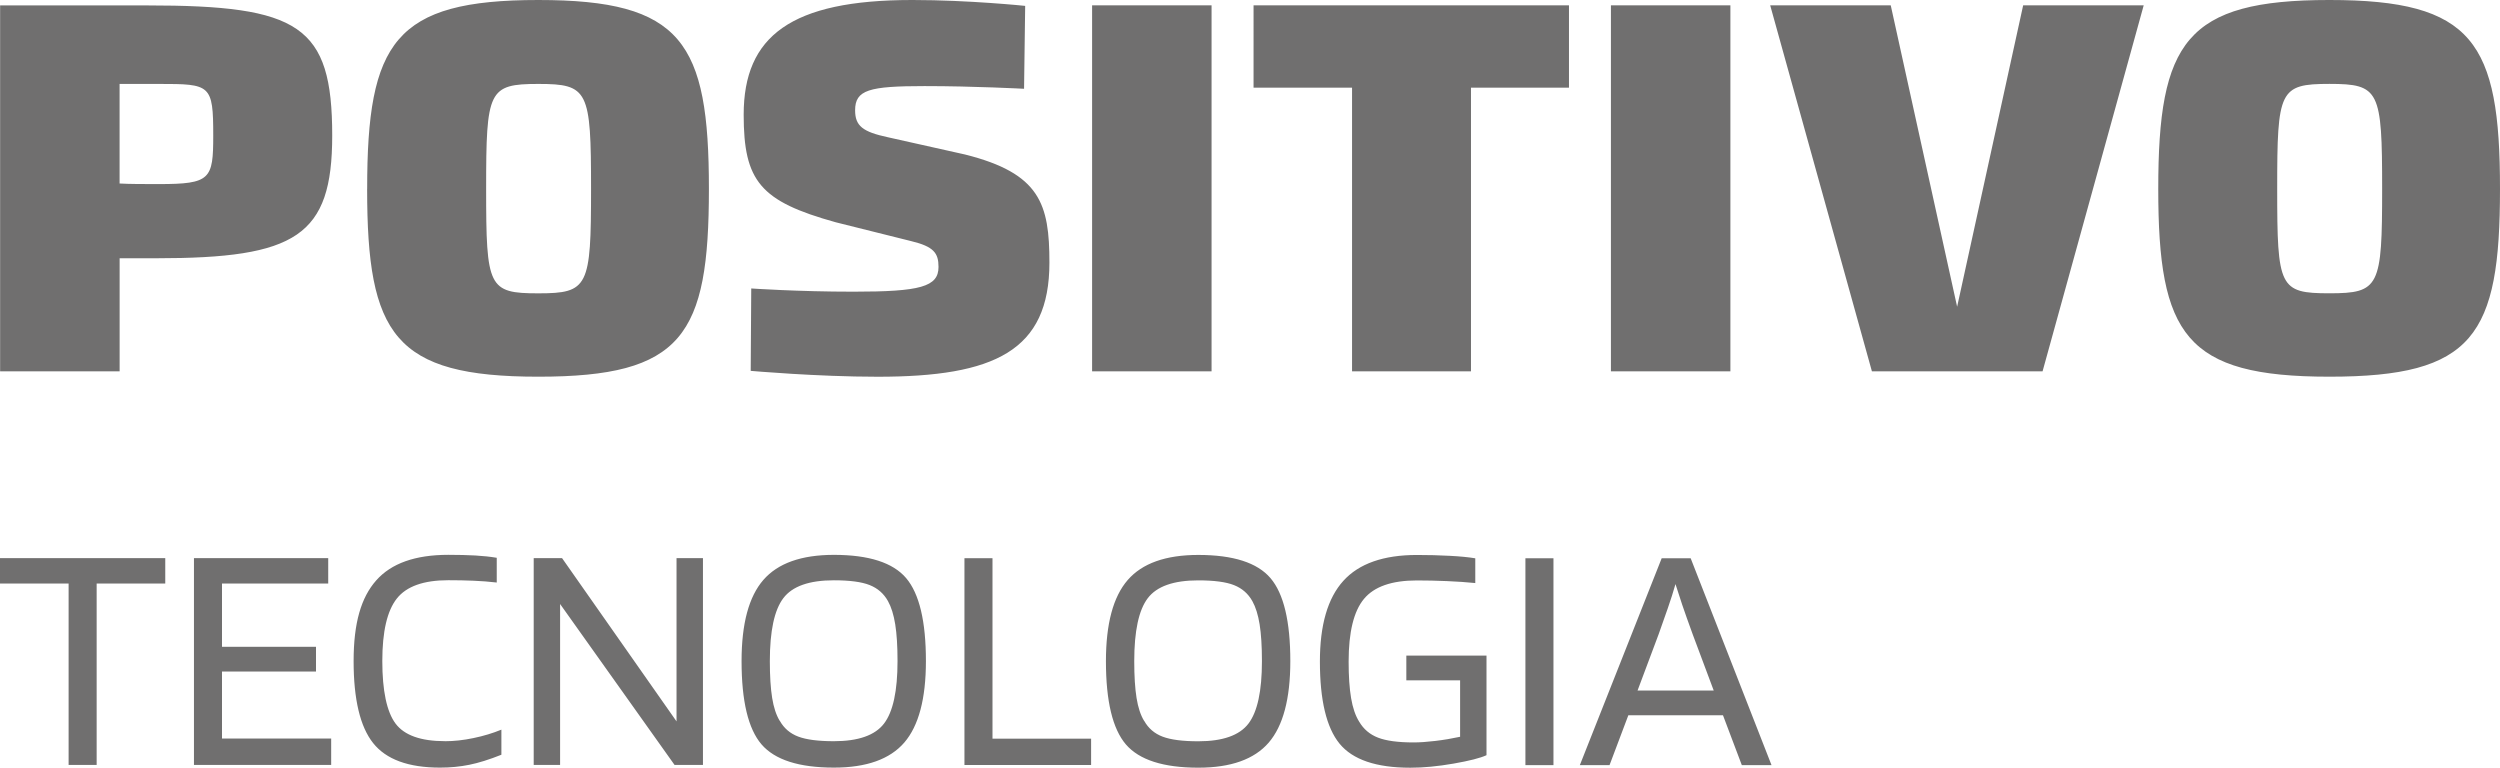 <?xml version="1.0" encoding="UTF-8"?>
<svg id="Camada_1" data-name="Camada 1" xmlns="http://www.w3.org/2000/svg" viewBox="0 0 650.79 199.81">
  <defs>
    <style>
      .cls-1 {
        fill: #706f6f;
        stroke-width: 0px;
      }
    </style>
  </defs>
  <path class="cls-1" d="m41.36,47.92c13.45,0,14.15-1.27,14.15-12.62,0-13.31-.7-13.45-14.15-13.45h-10.23v25.92c2.66.15,6.3.15,10.23.15m578.75,1.25c0-25.65-.7-27.33-13.73-27.33s-13.59,1.68-13.59,27.33.56,27.18,13.59,27.18,13.73-1.69,13.73-27.18m-58.28,0c0-38.25,7.14-49.17,44.55-49.17s44.41,10.92,44.41,49.17-6.86,48.89-44.41,48.89-44.55-10.92-44.55-48.89M526.66,1.39h31.38l-26.33,95.28h-44.42L460.81,1.39h31.38l17.28,78.46L526.66,1.39Zm-107.31,0h31.1v95.28h-31.1V1.39Zm-67.39,21.43h-25.64V1.39h82.11v21.43h-25.51v73.84h-30.96V22.82ZM284.29,1.39h31.1v95.28h-31.1V1.39Zm-88.73,73.7s12.05.84,26.62.84c17.37,0,22.13-1.26,22.13-6.44,0-3.63-1.25-5.31-7.14-6.73l-19.62-4.9c-19.62-5.46-23.96-10.65-23.96-28.02C193.6,9.4,205.91.01,237.39,0h.23c14.65.01,29.25,1.53,29.25,1.53l-.29,21.58s-13.02-.7-25.91-.7c-14.43,0-18.07.98-18.07,6.3,0,4.07,1.96,5.61,8.55,7.02l20.03,4.48c19.62,4.91,22,12.9,22,28.16,0,22.98-14.29,29.7-44.69,29.7-15.83,0-33.07-1.53-33.07-1.53l.14-21.44Zm-41.7-25.91c0-25.65-.7-27.33-13.72-27.33s-13.59,1.68-13.59,27.33.56,27.18,13.59,27.18,13.72-1.69,13.72-27.18m-58.28,0C95.57,10.92,102.72,0,140.13,0s44.41,10.92,44.41,49.17-6.87,48.89-44.41,48.89-44.56-10.92-44.56-48.89M.03,1.41s17.94,0,38.25,0c39.66,0,48.2,5.16,48.2,33.88,0,26.2-9.39,31.94-45.81,31.94h-9.53v29.43H.03V1.41Z"/>
  <path class="cls-1" d="m43.02,145.29v6.61h-17.86v47.22h-7.3v-47.22H0v-6.61h43.02Zm43.19,46.97v6.87h-35.72v-53.84h34.95v6.61h-27.65v16.48h24.47v6.44h-24.47v17.43h28.42Zm29.62.69c2.35,0,4.82-.27,7.43-.82,2.61-.54,5.02-1.27,7.26-2.19v6.53c-3.15,1.26-5.94,2.13-8.37,2.62-2.43.49-4.96.73-7.6.73-8.24,0-14.05-2.13-17.43-6.4-3.38-4.26-5.07-11.38-5.07-21.34s1.96-16.56,5.88-20.99c3.92-4.44,10.17-6.66,18.76-6.66,2.63,0,4.98.06,7.04.17,2.06.12,3.92.32,5.58.6v6.44c-2-.23-4.02-.39-6.05-.47-2.03-.09-4.22-.13-6.57-.13-6.41,0-10.88,1.59-13.39,4.77-2.52,3.18-3.78,8.6-3.78,16.27s1.15,13.21,3.44,16.27c2.29,3.06,6.58,4.59,12.88,4.59m67.15-47.65v53.84h-7.39l-29.8-41.9v41.9h-6.87v-53.84h7.38l29.8,42.5v-42.5h6.87Zm58.04,26.79c0,9.79-1.88,16.86-5.62,21.21-3.75,4.35-9.86,6.53-18.33,6.53-9.1,0-15.38-2.02-18.85-6.05-3.46-4.04-5.19-11.26-5.19-21.68,0-9.73,1.89-16.77,5.67-21.12,3.78-4.35,9.9-6.53,18.37-6.53,9.1,0,15.37,2.02,18.8,6.05,3.43,4.04,5.15,11.24,5.15,21.6m-38.04,15.54c1.09,1.95,2.69,3.32,4.81,4.12,2.12.8,5.21,1.2,9.27,1.2,6.35,0,10.71-1.53,13.05-4.59,2.35-3.06,3.52-8.49,3.52-16.27,0-3.89-.2-7.08-.6-9.57-.4-2.49-1.03-4.51-1.89-6.05-1.09-1.95-2.68-3.34-4.77-4.17-2.09-.83-5.2-1.24-9.32-1.24-6.41,0-10.79,1.55-13.14,4.64-2.35,3.09-3.52,8.56-3.52,16.4,0,3.89.2,7.08.6,9.57.4,2.49,1.06,4.48,1.97,5.97m81.06,4.64v6.87h-32.97v-53.84h7.3v46.97h25.67Zm51.86-20.18c0,9.79-1.88,16.86-5.62,21.21-3.75,4.35-9.86,6.53-18.33,6.53-9.1,0-15.38-2.02-18.85-6.05-3.46-4.04-5.2-11.26-5.2-21.68,0-9.73,1.89-16.77,5.67-21.12,3.78-4.35,9.9-6.53,18.38-6.53,9.1,0,15.37,2.02,18.8,6.05,3.43,4.04,5.15,11.24,5.15,21.6m-38.04,15.54c1.09,1.95,2.69,3.32,4.81,4.12,2.12.8,5.21,1.2,9.27,1.2,6.35,0,10.7-1.53,13.05-4.59,2.35-3.06,3.52-8.49,3.52-16.27,0-3.89-.2-7.08-.6-9.57-.4-2.49-1.03-4.51-1.89-6.05-1.09-1.95-2.68-3.34-4.77-4.17-2.09-.83-5.2-1.24-9.32-1.24-6.41,0-10.79,1.55-13.14,4.64-2.35,3.09-3.52,8.56-3.52,16.4,0,3.89.2,7.08.6,9.57.4,2.49,1.06,4.48,1.97,5.97m82.26-10.56h-14v-6.44h20.87v25.93c-1.6.74-4.46,1.47-8.59,2.19-4.12.72-7.87,1.07-11.25,1.07-8.87,0-15.01-2.09-18.42-6.27-3.41-4.18-5.11-11.31-5.11-21.38,0-9.5,2.03-16.5,6.1-20.99,4.06-4.49,10.45-6.74,19.15-6.74,2.98,0,5.82.07,8.55.22,2.72.14,4.94.36,6.65.65v6.44c-2.29-.23-4.77-.4-7.43-.51-2.66-.11-5.25-.17-7.77-.17-6.53,0-11.12,1.6-13.78,4.81-2.66,3.2-3.99,8.64-3.99,16.32,0,3.78.21,6.94.64,9.49.43,2.55,1.13,4.59,2.1,6.14,1.15,1.95,2.78,3.34,4.9,4.16,2.12.83,5.21,1.25,9.27,1.25,1.6,0,3.49-.13,5.67-.39,2.18-.26,4.32-.62,6.44-1.08v-14.68Zm24.3,22.07h-7.3v-53.84h7.3v53.84Zm14.6,0h-7.73l21.3-53.84h7.55l21.04,53.84h-7.73l-4.9-12.97h-24.64l-4.89,12.97Zm17.17-47.14c-.57,2-1.24,4.12-2.02,6.35-.77,2.23-1.56,4.47-2.36,6.7l-5.5,14.68h19.83l-5.49-14.68c-1.15-3.15-2.05-5.7-2.71-7.64-.66-1.95-1.24-3.75-1.76-5.41"/>
</svg>
